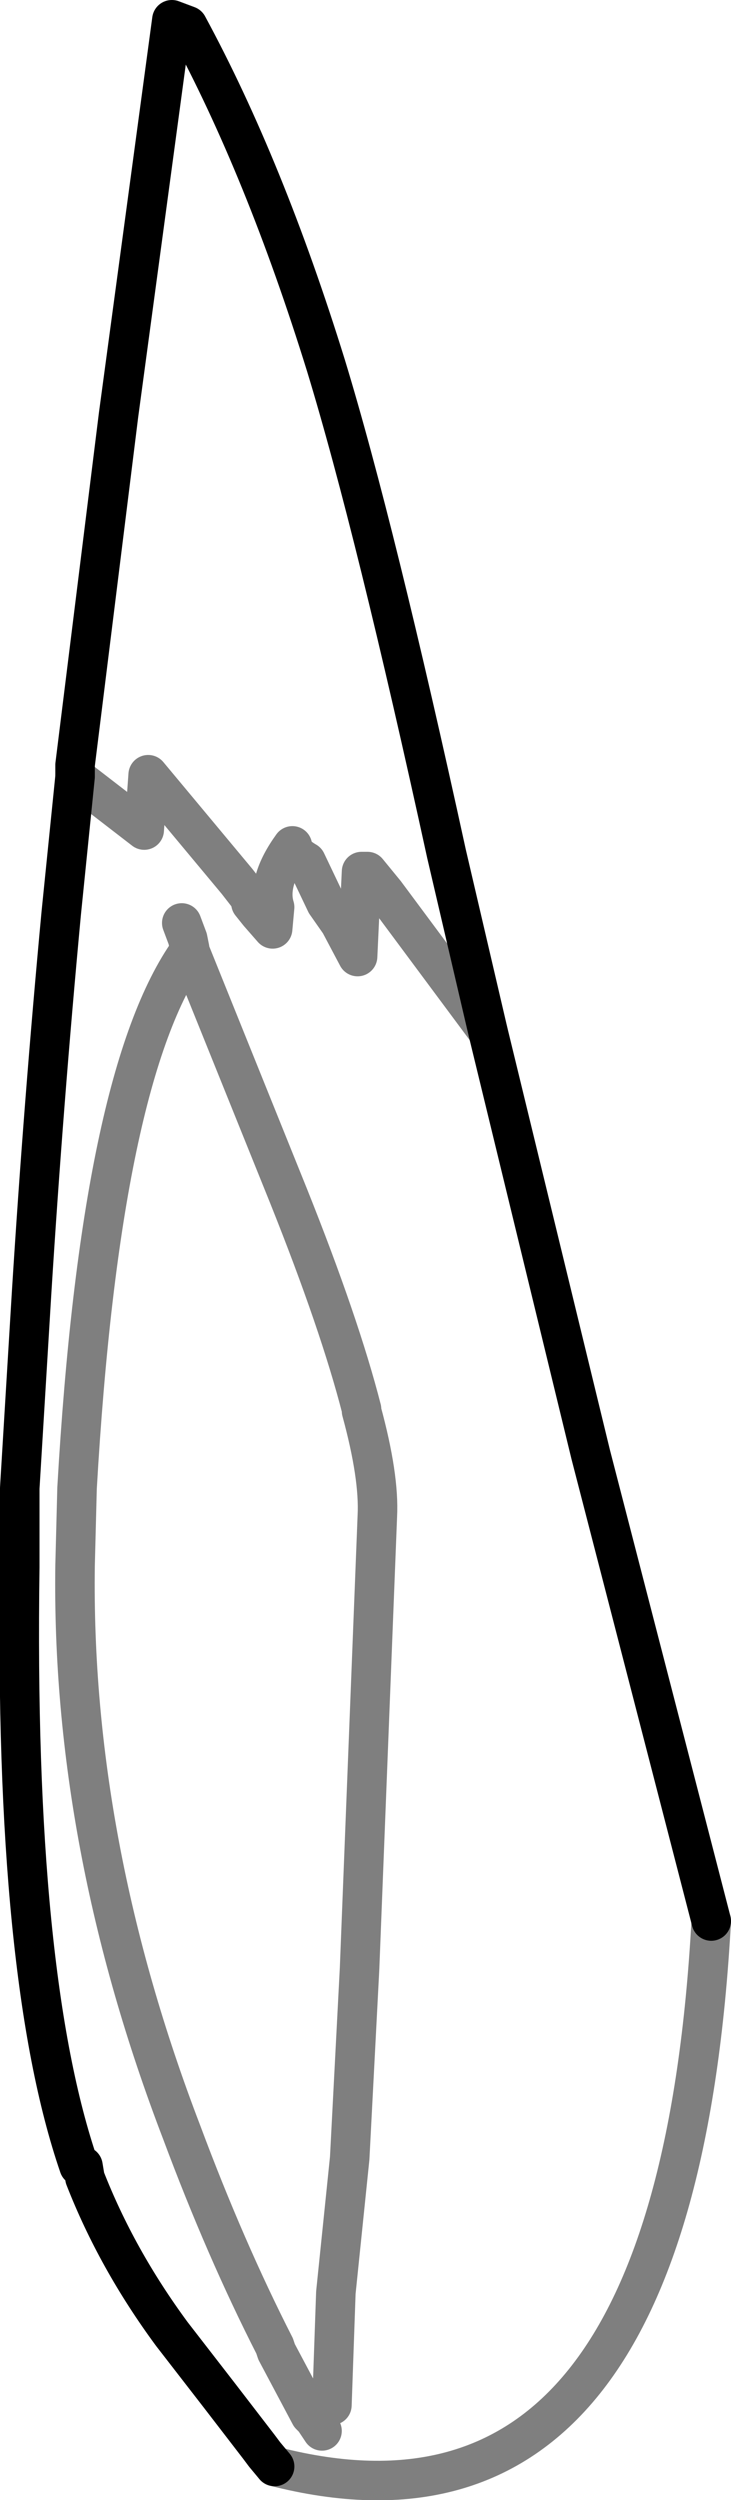 <?xml version="1.0" encoding="UTF-8" standalone="no"?>
<svg xmlns:xlink="http://www.w3.org/1999/xlink" height="63.25px" width="18.5px" xmlns="http://www.w3.org/2000/svg">
  <g transform="matrix(1.0, 0.0, 0.0, 1.0, -369.95, -59.1)">
    <path d="M382.3 85.2 L381.25 80.7 Q379.45 72.45 378.2 68.35 376.65 63.35 374.7 59.75 L374.3 59.6 372.95 69.6 371.85 78.45 371.85 78.7 371.85 78.75 M382.3 85.2 L384.9 95.9 387.95 107.7 M376.9 121.5 L376.65 121.2 376.5 121.0 375.5 119.7 374.3 118.15 Q372.9 116.25 372.1 114.2 L372.05 113.9 371.95 113.9 Q370.3 109.1 370.45 98.75 L370.45 98.7 370.45 96.75 370.75 91.8 Q371.05 87.0 371.5 82.2 L371.85 78.75" fill="none" stroke="#000000" stroke-linecap="round" stroke-linejoin="round" stroke-width="1.0"/>
    <path d="M371.85 78.75 L373.6 80.1 373.7 78.7 375.95 81.4 376.3 81.85 376.3 81.95 376.5 82.2 376.85 82.6 376.9 82.05 Q376.7 81.4 377.35 80.5 377.35 80.7 377.7 80.9 L378.2 81.95 378.55 82.45 379.0 83.3 379.1 81.15 379.25 81.15 379.7 81.7 382.3 85.2 M387.95 107.7 Q387.05 124.1 376.9 121.5 M374.55 82.45 L374.7 82.85 374.75 83.1 374.75 83.15 377.25 89.35 Q378.55 92.6 379.1 94.75 L379.1 94.8 Q379.55 96.45 379.5 97.45 L379.05 108.9 378.8 113.7 378.45 117.1 378.35 119.95 M374.75 83.15 Q372.5 86.3 371.9 96.75 L371.85 98.7 Q371.75 105.75 374.55 113.05 375.65 116.0 376.9 118.45 L376.95 118.6 377.8 120.2 377.9 120.3 378.1 120.6" fill="none" stroke="#000000" stroke-linecap="round" stroke-linejoin="round" stroke-opacity="0.502" stroke-width="1.0"/>
  </g>
</svg>

